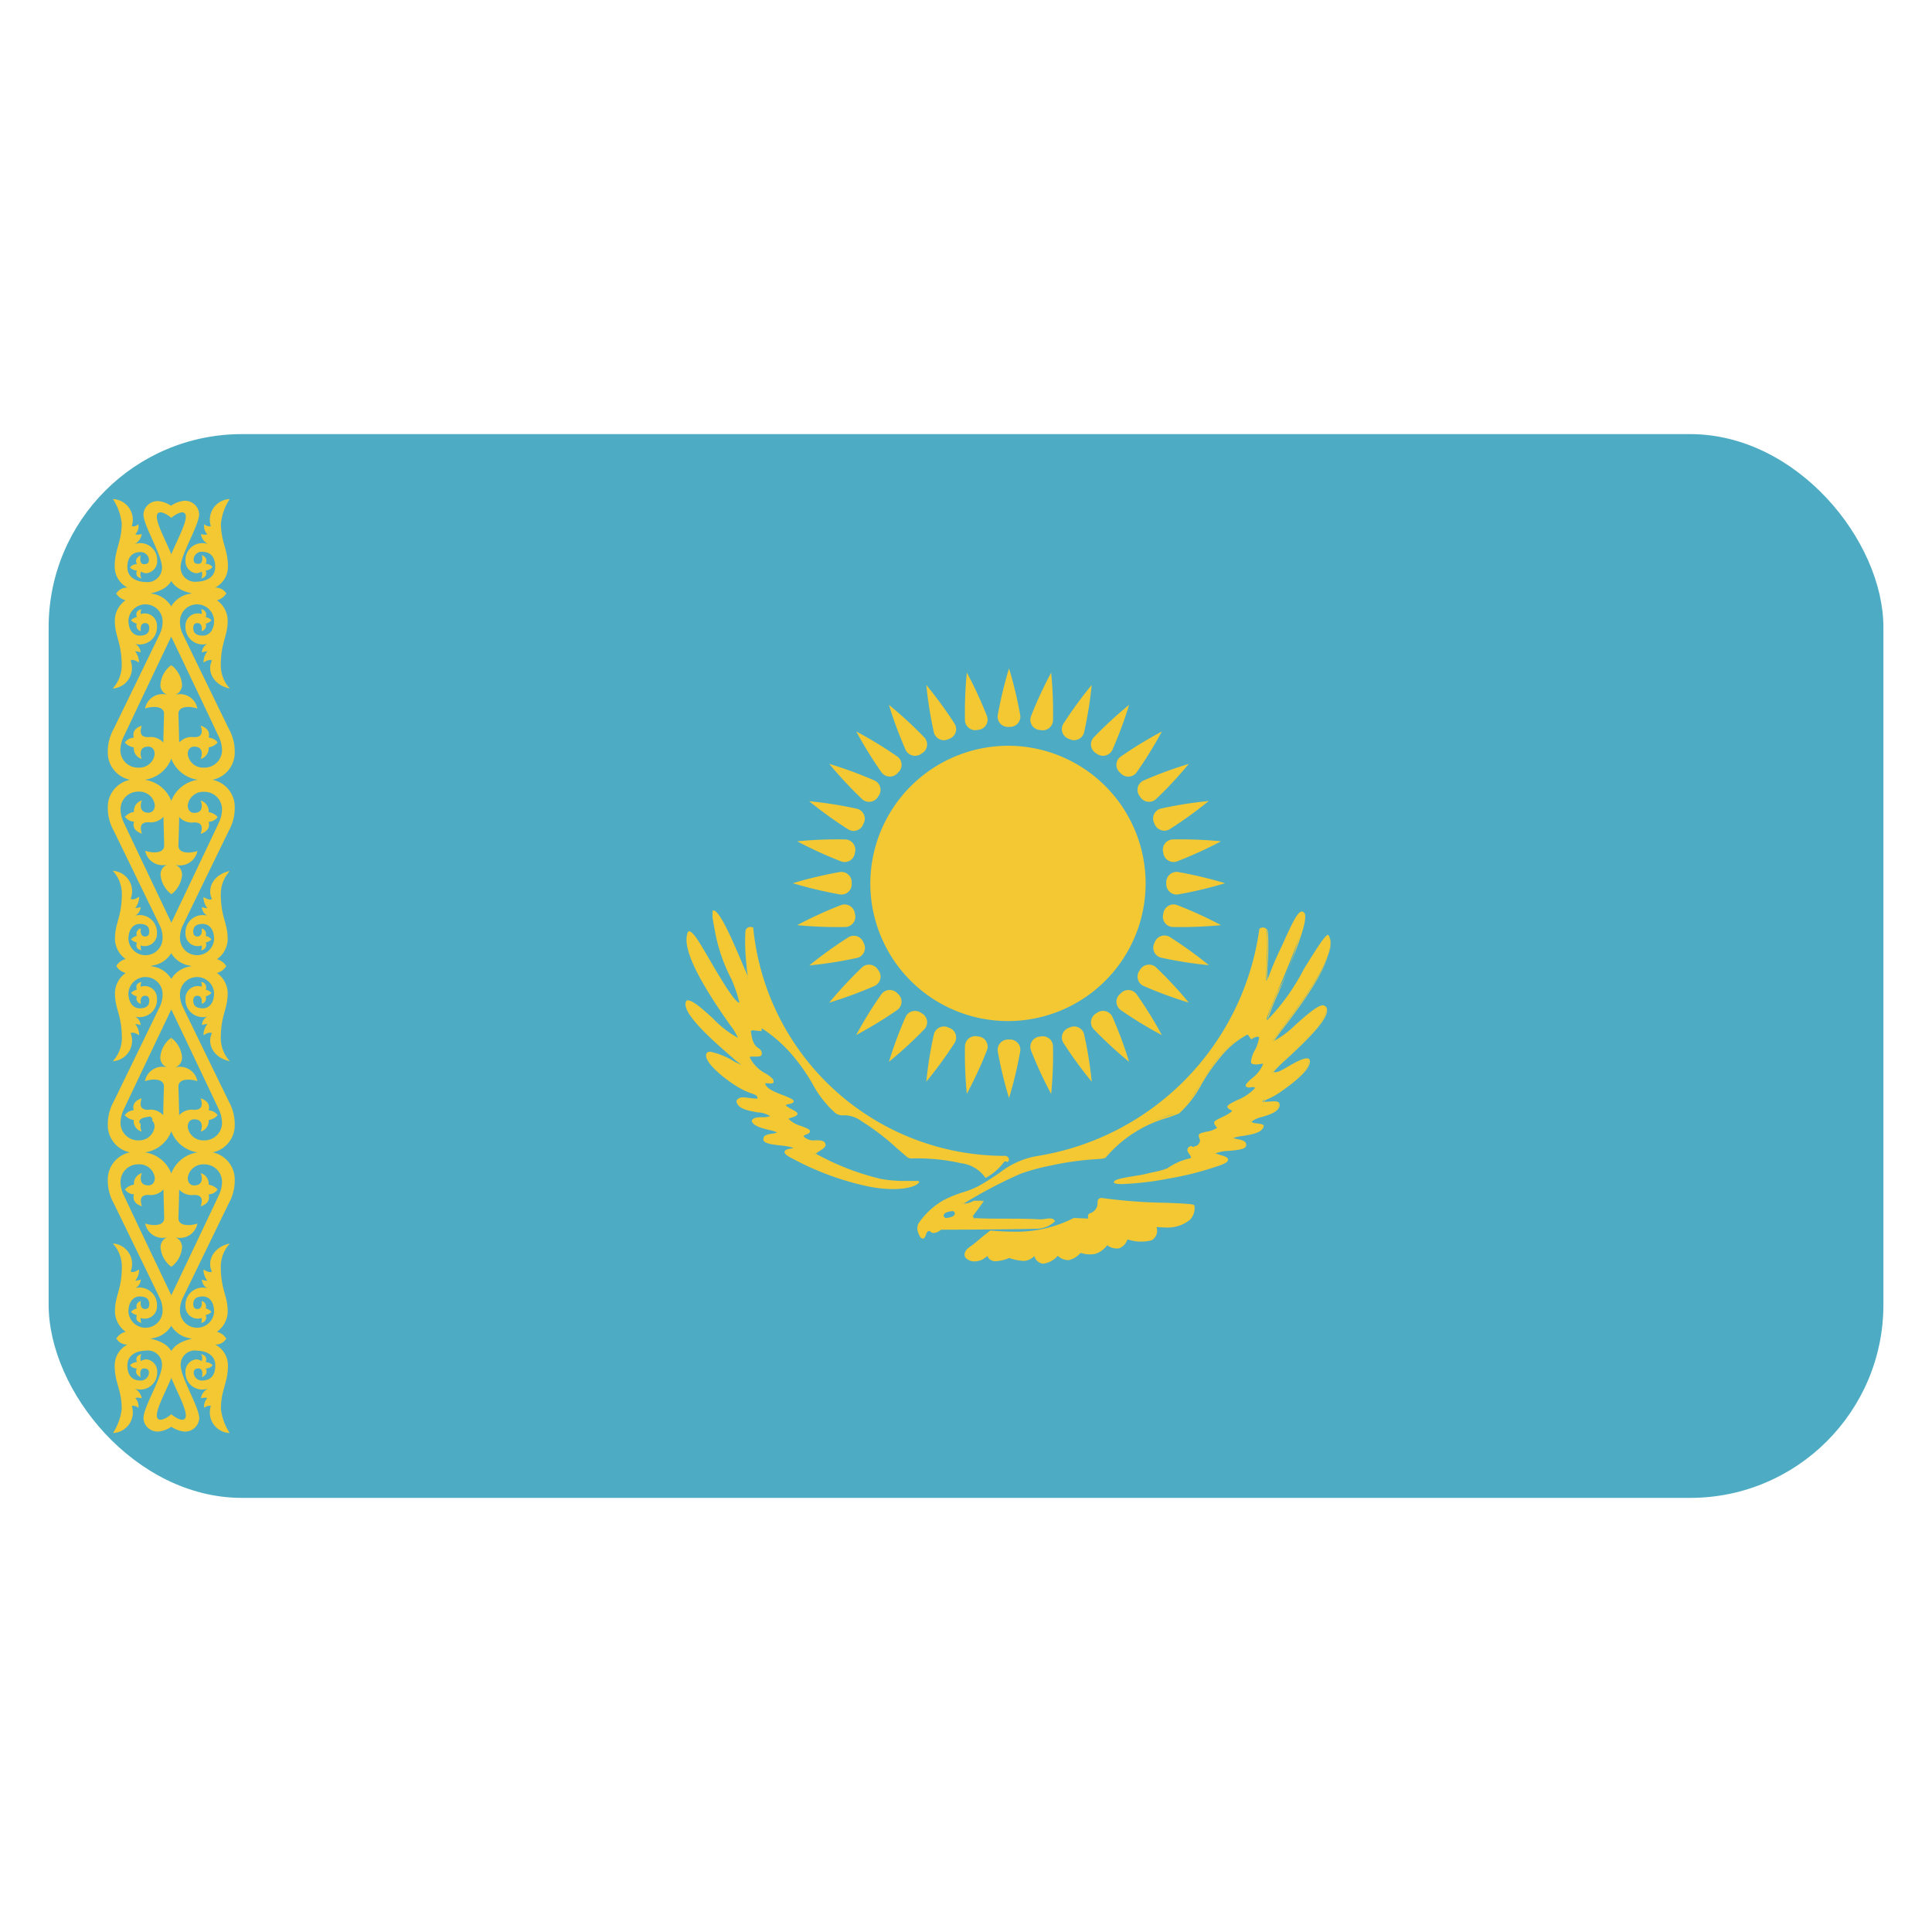 <svg id="Layer_1" data-name="Layer 1" xmlns="http://www.w3.org/2000/svg" xmlns:xlink="http://www.w3.org/1999/xlink" viewBox="0 0 40 40"><defs><style>.cls-1{fill:none;}.cls-2{clip-path:url(#clip-path);}.cls-3{fill:#4dacc3;}.cls-4{clip-path:url(#clip-path-2);}.cls-5{fill:#f4c833;}</style><clipPath id="clip-path"><rect class="cls-1" x="1.007" y="8.988" width="37.987" height="22.024" rx="4"/></clipPath><clipPath id="clip-path-2"><rect class="cls-1" x="1.007" y="8.988" width="37.987" height="22.024"/></clipPath></defs><g class="cls-2"><rect class="cls-3" x="1.007" y="8.988" width="37.987" height="22.024"/><g class="cls-4"><path class="cls-5" d="M3.5,24.518a.693.693,0,0,1,.713-.667.574.574,0,0,1,.647.578.96.96,0,0,1-.121.48s-.7,1.437-.968,1.992a.6.6,0,0,0-.044.264.354.354,0,0,0,.706-.006c0-.219-.114-.317-.232-.317-.145,0-.2.059-.2.16,0,.071.035.1.084.1.124,0,.089-.166.089-.166a.114.114,0,0,1,.084.154.22.22,0,0,1,.12.071.221.221,0,0,1-.12.065.112.112,0,0,1-.095.162.171.171,0,0,0,.013-.1.254.254,0,0,1-.336-.249.359.359,0,0,1,.454-.368.206.206,0,0,1-.114-.178.417.417,0,0,0,.114.024.374.374,0,0,1-.081-.232c.055.025.106.071.176.042-.111-.215.025-.511.369-.581a.713.713,0,0,0-.187.463c0,.51.143.6.143.951a.523.523,0,0,1-.23.418v-.006a.309.309,0,0,1,.2.143,1.392,1.392,0,0,1-.746-.007.548.548,0,0,1-.393-.26.783.783,0,0,1,0-.629c.137-.284.783-1.642.984-2.069a.665.665,0,0,0,.068-.29.364.364,0,0,0-.378-.353.321.321,0,0,0-.332.279c0,.1.055.157.132.157.185,0,.174-.156.137-.255a.23.23,0,0,1,.164.24.3.3,0,0,1,.186.1.238.238,0,0,1-.186.1c.037.15-.064.213-.164.248.032-.11.053-.236-.137-.236a.35.35,0,0,1-.31-.113c0,.118-.015.587-.015.587-.008.176.238.171.393.118a.367.367,0,0,1-.458.285.218.218,0,0,1,.14.213.56.56,0,0,1-.224.4Z"/><path class="cls-5" d="M3.592,24.518a.692.692,0,0,0-.713-.667.574.574,0,0,0-.647.578.96.96,0,0,0,.121.48s.7,1.437.967,1.992a.583.583,0,0,1,.045.264.354.354,0,0,1-.706-.006c0-.219.114-.317.231-.317.146,0,.2.059.2.16,0,.071-.035.1-.084.1-.124,0-.089-.166-.089-.166a.113.113,0,0,0-.084.154.22.22,0,0,0-.12.071.221.221,0,0,0,.12.065c-.029.1.01.142.095.162a.171.171,0,0,1-.013-.1.253.253,0,0,0,.335-.249A.359.359,0,0,0,2.8,26.67a.208.208,0,0,0,.114-.178.417.417,0,0,1-.114.024.374.374,0,0,0,.081-.232c-.055.025-.106.071-.176.042a.425.425,0,0,0-.369-.581.713.713,0,0,1,.187.463c0,.51-.143.6-.143.951a.525.525,0,0,0,.229.418v-.006a.307.307,0,0,0-.2.143,1.392,1.392,0,0,0,.746-.007.551.551,0,0,0,.393-.26.783.783,0,0,0,0-.629c-.137-.284-.783-1.642-.984-2.069a.666.666,0,0,1-.069-.29.365.365,0,0,1,.379-.353.32.32,0,0,1,.331.279c0,.1-.054.157-.132.157-.184,0-.174-.156-.136-.255a.23.23,0,0,0-.164.24.3.3,0,0,0-.186.1.238.238,0,0,0,.186.1c-.038.15.064.213.164.248-.032-.11-.053-.236.136-.236a.352.352,0,0,0,.311-.113l.015.587c.008.176-.238.171-.393.118a.367.367,0,0,0,.458.285.218.218,0,0,0-.14.213.56.56,0,0,0,.224.4Z"/><path class="cls-5" d="M3.547,29.282s.21.176.282.088c.115-.142-.353-.847-.353-1.1,0-.407.273-.518.612-.576a2.442,2.442,0,0,1,.6.016.26.26,0,0,1-.233.128.484.484,0,0,1,.264.441c0,.35-.145.495-.145.89a1.155,1.155,0,0,0,.181.5.426.426,0,0,1-.389-.561.159.159,0,0,0-.137.041.228.228,0,0,1,.063-.2c-.04-.022-.07-.009-.133,0a.282.282,0,0,1,.146-.2.348.348,0,0,1-.465-.334.253.253,0,0,1,.219-.271.23.23,0,0,1,.117.036.174.174,0,0,0-.012-.144c.08.021.131.068.095.165a.2.2,0,0,1,.143.065.171.171,0,0,1-.143.066c.045.091,0,.142-.078.183,0,0,.046-.183-.071-.183-.054,0-.1.017-.1.094a.171.171,0,0,0,.2.155c.137-.006.248-.094.248-.311,0-.2-.163-.3-.377-.306a.293.293,0,0,0-.34.3c0,.263.384.864.384,1.1a.292.292,0,0,1-.317.274.589.589,0,0,1-.374-.2Z"/><path class="cls-5" d="M3.547,29.282s-.211.176-.282.088c-.115-.142.353-.847.353-1.1,0-.407-.274-.518-.612-.576a2.442,2.442,0,0,0-.6.016.259.259,0,0,0,.233.128.484.484,0,0,0-.264.441c0,.35.145.495.145.89a1.155,1.155,0,0,1-.181.5.426.426,0,0,0,.389-.561.159.159,0,0,1,.137.041.231.231,0,0,0-.063-.2c.04-.022.069-.009.133,0a.285.285,0,0,0-.146-.2.348.348,0,0,0,.465-.334.252.252,0,0,0-.219-.271.23.23,0,0,0-.117.036.17.17,0,0,1,.012-.144c-.08.021-.131.068-.095.165a.2.2,0,0,0-.143.065.171.171,0,0,0,.143.066c-.045.091,0,.142.078.183,0,0-.046-.183.071-.183.053,0,.1.017.1.094a.171.171,0,0,1-.2.155c-.136-.006-.247-.094-.247-.311,0-.2.163-.3.377-.306a.293.293,0,0,1,.34.3c0,.263-.384.864-.384,1.1a.292.292,0,0,0,.317.274.586.586,0,0,0,.373-.2Z"/><path class="cls-5" d="M3.5,16.805a.693.693,0,0,1,.713-.667.574.574,0,0,1,.647.578.96.96,0,0,1-.121.48s-.7,1.437-.968,1.992a.6.6,0,0,0-.044.264.354.354,0,0,0,.706-.006c0-.219-.114-.317-.232-.317-.145,0-.2.059-.2.16,0,.071.035.1.084.1.124,0,.089-.166.089-.166a.114.114,0,0,1,.084.154.22.22,0,0,1,.12.071.221.221,0,0,1-.12.065.112.112,0,0,1-.095.162.17.17,0,0,0,.013-.1.254.254,0,0,1-.336-.25.359.359,0,0,1,.454-.367.206.206,0,0,1-.114-.178.417.417,0,0,0,.114.024.373.373,0,0,1-.081-.231c.055.025.106.07.176.041-.111-.215.025-.511.369-.581a.713.713,0,0,0-.187.463c0,.51.143.6.143.951a.522.522,0,0,1-.23.418v-.006a.309.309,0,0,1,.2.143,1.382,1.382,0,0,1-.746-.007.551.551,0,0,1-.393-.26.781.781,0,0,1,0-.628c.137-.285.783-1.643.984-2.07a.665.665,0,0,0,.068-.29.364.364,0,0,0-.378-.353.321.321,0,0,0-.332.279c0,.1.055.157.132.157.185,0,.174-.156.137-.255a.23.23,0,0,1,.164.24.3.3,0,0,1,.186.1.238.238,0,0,1-.186.1c.037.15-.064.213-.164.249.032-.111.053-.237-.137-.237a.35.35,0,0,1-.31-.113c0,.118-.015.587-.015.587-.008.176.238.171.393.118a.368.368,0,0,1-.458.285.218.218,0,0,1,.14.213.56.56,0,0,1-.224.4Z"/><path class="cls-5" d="M3.592,16.805a.692.692,0,0,0-.713-.667.574.574,0,0,0-.647.578.96.96,0,0,0,.121.48s.7,1.437.967,1.992a.58.58,0,0,1,.045.264.354.354,0,0,1-.706-.006c0-.219.114-.317.231-.317.146,0,.2.059.2.16,0,.071-.035.1-.084.1-.124,0-.089-.166-.089-.166a.113.113,0,0,0-.084.154.22.22,0,0,0-.12.071.221.221,0,0,0,.12.065c-.029.1.01.142.095.162a.17.17,0,0,1-.013-.1.254.254,0,0,0,.335-.25.359.359,0,0,0-.453-.367.208.208,0,0,0,.114-.178A.417.417,0,0,1,2.8,18.8a.373.373,0,0,0,.081-.231c-.055.025-.106.07-.176.041a.425.425,0,0,0-.369-.581.713.713,0,0,1,.187.463c0,.51-.143.6-.143.951a.523.523,0,0,0,.229.418v-.006a.307.307,0,0,0-.2.143,1.382,1.382,0,0,0,.746-.007.554.554,0,0,0,.393-.26.781.781,0,0,0,0-.628c-.137-.285-.783-1.643-.984-2.07a.666.666,0,0,1-.069-.29.365.365,0,0,1,.379-.353.32.32,0,0,1,.331.279c0,.1-.054.157-.132.157-.184,0-.174-.156-.136-.255a.23.23,0,0,0-.164.24.3.3,0,0,0-.186.1.238.238,0,0,0,.186.1c-.038.15.064.213.164.249-.032-.111-.053-.237.136-.237a.352.352,0,0,0,.311-.113l.015.587c.008.176-.238.171-.393.118a.368.368,0,0,0,.458.285.218.218,0,0,0-.14.213.56.56,0,0,0,.224.4Z"/><path class="cls-5" d="M3.592,15.484a.692.692,0,0,1-.713.667.574.574,0,0,1-.647-.578.96.96,0,0,1,.121-.48s.7-1.437.967-1.992a.578.578,0,0,0,.045-.264.354.354,0,0,0-.706.006c0,.219.114.317.231.317.146,0,.2-.059.2-.16,0-.07-.035-.1-.084-.1-.124,0-.089.166-.089.166a.113.113,0,0,1-.084-.154.22.22,0,0,1-.12-.071.221.221,0,0,1,.12-.065c-.029-.1.01-.142.095-.162a.173.173,0,0,0-.013.1.253.253,0,0,1,.335.249.358.358,0,0,1-.453.367.21.21,0,0,1,.114.178.417.417,0,0,0-.114-.024.376.376,0,0,1,.081.231c-.055-.025-.106-.07-.176-.041a.425.425,0,0,1-.369.581.713.713,0,0,0,.187-.463c0-.51-.143-.6-.143-.951a.523.523,0,0,1,.229-.418v.006a.307.307,0,0,1-.2-.143,1.393,1.393,0,0,1,.746.006.555.555,0,0,1,.393.262.78.78,0,0,1,0,.628c-.137.284-.783,1.642-.984,2.069a.666.666,0,0,0-.069.29.363.363,0,0,0,.379.352.319.319,0,0,0,.331-.278c0-.1-.054-.157-.132-.157-.184,0-.174.156-.136.255a.229.229,0,0,1-.164-.24.3.3,0,0,1-.186-.1.238.238,0,0,1,.186-.1c-.038-.15.064-.213.164-.249-.032.111-.053.238.136.238a.352.352,0,0,1,.311.112l.015-.587c.008-.176-.238-.17-.393-.118a.367.367,0,0,1,.458-.285.218.218,0,0,1-.14-.213.56.56,0,0,1,.224-.4Z"/><path class="cls-5" d="M3.5,15.484a.693.693,0,0,0,.713.667.574.574,0,0,0,.647-.578.96.96,0,0,0-.121-.48s-.7-1.437-.968-1.992a.593.593,0,0,1-.044-.264.354.354,0,0,1,.706.006c0,.219-.114.317-.232.317-.145,0-.2-.059-.2-.16,0-.07.035-.1.084-.1.124,0,.089.166.089.166a.114.114,0,0,0,.084-.154.22.22,0,0,0,.12-.071.221.221,0,0,0-.12-.065.112.112,0,0,0-.095-.162.173.173,0,0,1,.013.1.253.253,0,0,0-.336.249.359.359,0,0,0,.454.367.208.208,0,0,0-.114.178.417.417,0,0,1,.114-.024.376.376,0,0,0-.081.231c.055-.025.106-.07.176-.041-.111.215.025.511.369.581a.713.713,0,0,1-.187-.463c0-.51.143-.6.143-.951a.522.522,0,0,0-.23-.418v.006a.309.309,0,0,0,.2-.143,1.392,1.392,0,0,0-.746.006.553.553,0,0,0-.393.262.78.78,0,0,0,0,.628c.137.284.783,1.642.984,2.069a.665.665,0,0,1,.068.29.363.363,0,0,1-.378.352.32.32,0,0,1-.332-.278c0-.1.055-.157.132-.157.185,0,.174.156.137.255a.229.229,0,0,0,.164-.24.3.3,0,0,0,.186-.1.238.238,0,0,0-.186-.1c.037-.15-.064-.213-.164-.249.032.111.053.238-.137.238a.35.35,0,0,0-.31.112c0-.118-.015-.587-.015-.587-.008-.176.238-.17.393-.118a.367.367,0,0,0-.458-.285.218.218,0,0,0,.14-.213.56.56,0,0,0-.224-.4Z"/><path class="cls-5" d="M3.592,23.2a.691.691,0,0,1-.713.666.574.574,0,0,1-.647-.578.965.965,0,0,1,.121-.48s.7-1.436.967-1.991a.578.578,0,0,0,.045-.264.354.354,0,0,0-.706.006c0,.219.114.317.231.317.146,0,.2-.059.2-.16,0-.07-.035-.1-.084-.1-.124,0-.089.166-.089.166a.113.113,0,0,1-.084-.154.226.226,0,0,1-.12-.071.221.221,0,0,1,.12-.065c-.029-.1.01-.142.095-.162a.173.173,0,0,0-.013.1.252.252,0,0,1,.335.248.359.359,0,0,1-.453.368.208.208,0,0,1,.114.178A.417.417,0,0,0,2.8,21.2a.373.373,0,0,1,.081.231c-.055-.024-.106-.07-.176-.041a.425.425,0,0,1-.369.581.713.713,0,0,0,.187-.463c0-.511-.143-.6-.143-.951a.523.523,0,0,1,.229-.418v.006a.307.307,0,0,1-.2-.143,1.392,1.392,0,0,1,.746.007.551.551,0,0,1,.393.261.78.78,0,0,1,0,.628c-.137.284-.783,1.642-.984,2.068a.673.673,0,0,0-.069.291.364.364,0,0,0,.379.353A.32.32,0,0,0,3.2,23.33c0-.1-.054-.157-.132-.157-.184,0-.174.156-.136.255a.229.229,0,0,1-.164-.24.3.3,0,0,1-.186-.1.235.235,0,0,1,.186-.1c-.038-.15.064-.214.164-.249-.032.111-.053.238.136.238a.352.352,0,0,1,.311.112c0-.119.015-.587.015-.587.008-.176-.238-.171-.393-.118a.367.367,0,0,1,.458-.285.218.218,0,0,1-.14-.213.56.56,0,0,1,.224-.4Z"/><path class="cls-5" d="M3.5,23.2a.692.692,0,0,0,.713.666.574.574,0,0,0,.647-.578.965.965,0,0,0-.121-.48s-.7-1.436-.968-1.991a.593.593,0,0,1-.044-.264.354.354,0,0,1,.706.006c0,.219-.114.317-.232.317-.145,0-.2-.059-.2-.16,0-.07.035-.1.084-.1.124,0,.089.166.089.166a.114.114,0,0,0,.084-.154.226.226,0,0,0,.12-.071.221.221,0,0,0-.12-.065.112.112,0,0,0-.095-.162.173.173,0,0,1,.013.1.253.253,0,0,0-.336.248.36.36,0,0,0,.454.368.206.206,0,0,0-.114.178.417.417,0,0,1,.114-.024.373.373,0,0,0-.081.231c.055-.024.106-.07.176-.041-.111.215.025.511.369.581a.713.713,0,0,1-.187-.463c0-.511.143-.6.143-.951a.522.522,0,0,0-.23-.418v.006a.309.309,0,0,0,.2-.143,1.392,1.392,0,0,0-.746.007.549.549,0,0,0-.393.261.78.78,0,0,0,0,.628c.137.284.783,1.642.984,2.068a.672.672,0,0,1,.068.291.363.363,0,0,1-.378.353.321.321,0,0,1-.332-.279c0-.1.055-.157.132-.157.185,0,.174.156.137.255a.229.229,0,0,0,.164-.24.3.3,0,0,0,.186-.1.235.235,0,0,0-.186-.1c.037-.15-.064-.214-.164-.249.032.111.053.238-.137.238a.35.35,0,0,0-.31.112c0-.119-.015-.587-.015-.587-.008-.176.238-.171.393-.118a.367.367,0,0,0-.458-.285.218.218,0,0,0,.14-.213.56.56,0,0,0-.224-.4Z"/><path class="cls-5" d="M3.547,10.72s.21-.175.282-.088c.115.142-.353.847-.353,1.1,0,.407.273.518.612.576a2.442,2.442,0,0,0,.6-.016.257.257,0,0,0-.233-.127.486.486,0,0,0,.264-.441c0-.351-.145-.5-.145-.891a1.168,1.168,0,0,1,.181-.5.428.428,0,0,0-.389.562.157.157,0,0,1-.137-.042.23.23,0,0,0,.063.206c-.04.022-.07.009-.133,0a.287.287,0,0,0,.146.206.348.348,0,0,0-.465.333.252.252,0,0,0,.219.27.229.229,0,0,0,.117-.035.174.174,0,0,1-.012.144c.08-.02.131-.067.095-.165A.2.2,0,0,0,4.4,11.74a.171.171,0,0,0-.143-.066c.045-.091,0-.142-.078-.184,0,0,.046.184-.071.184-.054,0-.1-.017-.1-.094a.171.171,0,0,1,.2-.155c.137.006.248.094.248.311,0,.2-.163.3-.377.307a.3.3,0,0,1-.34-.3c0-.264.384-.865.384-1.1a.292.292,0,0,0-.317-.274.589.589,0,0,0-.374.2Z"/><path class="cls-5" d="M3.547,10.72s-.211-.175-.282-.088c-.115.142.353.847.353,1.1,0,.407-.274.518-.612.576a2.442,2.442,0,0,1-.6-.016.256.256,0,0,1,.233-.127.486.486,0,0,1-.264-.441c0-.351.145-.5.145-.891a1.168,1.168,0,0,0-.181-.5.428.428,0,0,1,.389.562.157.157,0,0,0,.137-.042.233.233,0,0,1-.063.206c.04.022.069.009.133,0a.29.29,0,0,1-.146.206.348.348,0,0,1,.465.333.251.251,0,0,1-.219.27.229.229,0,0,1-.117-.035.17.17,0,0,0,.012.144c-.08-.02-.131-.067-.095-.165a.2.2,0,0,1-.143-.065.171.171,0,0,1,.143-.066c-.045-.091,0-.142.078-.184,0,0-.046.184.071.184.053,0,.1-.017.1-.094a.171.171,0,0,0-.2-.155c-.136.006-.247.094-.247.311,0,.2.163.3.377.307a.3.3,0,0,0,.34-.3c0-.264-.384-.865-.384-1.1a.292.292,0,0,1,.317-.274.586.586,0,0,1,.373.2Z"/><path class="cls-3" d="M3.133,23.16c0-.036-.08-.014-.138,0s-.094.041-.09.077.076.018.135.006.1-.045.093-.082Z"/><path class="cls-3" d="M2.942,23.28h-.02l-.04-.042c0-.047.036-.085.108-.1a.609.609,0,0,1,.109-.019h.02l.036.041c0,.047-.039.088-.11.1a.533.533,0,0,1-.1.017Z"/><path class="cls-5" d="M20.841,23.953a5.258,5.258,0,0,1-5.256-4.73s-.117-.044-.133.061c-.036.251.069,1.021.03.969-.072-.1-.616-1.543-.715-1.387-.132.21.609,1.856.567,1.9-.15.176-1-1.606-1.068-1.474-.258.5,1.051,2.118,1.041,2.185-.029.216-1-.87-1.076-.754-.182.262,1.041,1.218,1.105,1.292.19.218-.67-.386-.7-.177-.021.17.417.514.679.663s.346.1.421.231c.056.1-.492-.062-.477.059.03.237.6.186.688.293s-.39.025-.37.113c.033.154.517.178.524.243s-.3.021-.284.148c.017.108.491.085.607.162s-.425.011,0,.22a5.815,5.815,0,0,0,1.562.571c.66.128,1-.016,1.019-.058s-.312.034-.78-.05a5.109,5.109,0,0,1-1.348-.527c-.08-.046.249-.14.18-.23s-.333.012-.436-.116c-.066-.083.125-.085.12-.137s-.365-.132-.43-.222.164-.076.172-.137c.006-.043-.227-.12-.244-.18s.262-.043.131-.115-.515-.174-.586-.308.287.019.194-.107c-.063-.085-.409-.232-.481-.432-.05-.135.244-.017.248-.1.007-.136-.174-.049-.231-.439-.019-.128.23-.043.23-.043l.034-.068a2.831,2.831,0,0,1,.671.6c.378.436.485.848.842,1.145.17.141.173-.057.56.182a6.677,6.677,0,0,1,.95.75,8.268,8.268,0,0,1,1.1.112c.417.086.5.306.5.306a1.118,1.118,0,0,0,.344-.308c.044-.066.087,0,.1-.014.045-.039-.006-.092-.006-.092Z"/><path class="cls-5" d="M18.486,24.619a2.654,2.654,0,0,1-.5-.053,5.867,5.867,0,0,1-1.567-.573c-.13-.064-.181-.107-.175-.148s.067-.053.125-.064a.3.3,0,0,0,.062-.016,1.429,1.429,0,0,0-.289-.051c-.175-.022-.327-.041-.339-.119v-.009l.014-.051c.032-.043.109-.055.177-.066a.256.256,0,0,0,.095-.024.757.757,0,0,0-.16-.049c-.153-.037-.342-.084-.365-.19.033-.068.1-.072.214-.076a.467.467,0,0,0,.167-.021.509.509,0,0,0-.251-.078c-.2-.034-.427-.072-.447-.234.055-.112.17-.074.3-.06.051.005.1.009.136.009,0-.065-.04-.079-.119-.107a1.423,1.423,0,0,1-.255-.115c-.245-.139-.714-.5-.69-.685,0-.024.018-.064.085-.064a1.468,1.468,0,0,1,.462.182,1.092,1.092,0,0,0,.191.088.95.95,0,0,1-.159-.12c-.566-.484-1.126-1.006-.984-1.21.109-.022.278.127.544.368a2.165,2.165,0,0,0,.521.405,1.2,1.2,0,0,0-.162-.264c-.348-.5-1.073-1.545-.868-1.939.088-.02.188.148.444.587.207.354.519.889.617.889a3.09,3.09,0,0,0-.165-.486,3.5,3.5,0,0,1-.394-1.421c.115-.026.292.326.585,1.015.063.149.119.281.149.341a1.615,1.615,0,0,1-.031-.252,4.092,4.092,0,0,1-.021-.677.1.1,0,0,1,.1-.089.2.2,0,0,1,.061.011,5.232,5.232,0,0,0,5.228,4.728.083.083,0,0,1,.067.079v.009l-.026.043-.034-.022-.035.011a1.2,1.2,0,0,1-.389.338.718.718,0,0,0-.509-.306,4.1,4.1,0,0,0-.859-.1h-.141a.167.167,0,0,1-.107-.02l-.232-.2a4.84,4.84,0,0,0-.716-.547.624.624,0,0,0-.335-.125l-.075,0a.221.221,0,0,1-.153-.062,2.192,2.192,0,0,1-.456-.59,3.884,3.884,0,0,0-.388-.558,2.876,2.876,0,0,0-.665-.593l0,.059a1.164,1.164,0,0,1-.167-.016.078.078,0,0,0-.056.016c.028.259.1.315.159.356a.125.125,0,0,1,.067.117c0,.055-.072.055-.1.055l-.086,0c-.046,0-.06.007-.065.013a.75.75,0,0,0,.329.337.679.679,0,0,1,.152.117l.008.011.008.054c-.012.022-.041.025-.066.025l-.11-.006c.012.11.2.183.352.242a1.622,1.622,0,0,1,.193.083c.023.013.049.031.046.056s-.043.04-.093.051c-.023,0-.068.015-.074.025a.483.483,0,0,0,.123.081c.076.04.127.068.122.1s-.057.055-.106.069c-.029.008-.072.021-.077.034a.585.585,0,0,0,.257.145c.126.048.181.071.185.106s-.039.055-.076.071c-.022.008-.056.022-.059.034a.278.278,0,0,0,.246.085c.083,0,.162,0,.2.052l.014.05c-.009.047-.07.085-.129.122a.328.328,0,0,0-.073.055,5.327,5.327,0,0,0,1.344.521,2.669,2.669,0,0,0,.482.042c.067,0,.124,0,.169,0l.077,0c.038,0,.058,0,.067.018-.024.071-.207.15-.539.15Zm-3.112-1.85c-.066,0-.083.011-.088.016.014.136.234.173.41.2.13.021.233.038.272.086l.008.011,0,.042c-.018.038-.089.043-.205.047a.476.476,0,0,0-.173.023c.018.079.2.124.332.157s.189.048.193.088-.061.06-.131.071-.127.019-.148.048c0,.072.172.093.3.109a.856.856,0,0,1,.3.066l.026.044c-.006.027-.041.034-.093.044-.025,0-.085.015-.091.028s0,.028.152.1a5.823,5.823,0,0,0,1.556.569,2.641,2.641,0,0,0,.5.052.9.9,0,0,0,.5-.1l-.1.021c-.046,0-.1,0-.171,0a2.688,2.688,0,0,1-.491-.042,5.183,5.183,0,0,1-1.355-.529c-.025-.067.015-.092.07-.127s.1-.065.108-.093c-.03-.048-.1-.049-.169-.05a.336.336,0,0,1-.271-.081l-.017-.059c.008-.033.046-.049.084-.064.015-.007.045-.019.048-.026a.878.878,0,0,0-.156-.069.723.723,0,0,1-.27-.142l-.013-.058c.012-.035.058-.048.106-.062.024-.007.073-.021.075-.032a.5.5,0,0,0-.1-.061c-.08-.043-.134-.074-.144-.111.019-.056.061-.066.106-.076a.232.232,0,0,0,.061-.019c-.07-.031-.138-.058-.213-.087-.167-.065-.356-.138-.407-.236l-.006-.011v-.052c.025-.042.085-.029.136-.025l.051,0c-.006-.047-.061-.083-.126-.126a.846.846,0,0,1-.344-.331.072.072,0,0,1,0-.068.121.121,0,0,1,.1-.032l.086,0c.025,0,.056,0,.057-.014,0-.041-.015-.053-.05-.079a.448.448,0,0,1-.181-.355.078.078,0,0,1,.016-.065c.048-.054.238,0,.243,0l.007-.057h0a1.972,1.972,0,0,1,.707.594,3.879,3.879,0,0,1,.392.563,2.123,2.123,0,0,0,.447.579.178.178,0,0,0,.124.052l.075,0a.663.663,0,0,1,.358.131,4.886,4.886,0,0,1,.722.552l.231.2a.192.192,0,0,0,.079.01h.141a4.177,4.177,0,0,1,.868.1c.425.088.517.311.52.32a3.363,3.363,0,0,0,.306-.312.074.074,0,0,1,.063-.04l.045.013,0-.067-.02.023a5.252,5.252,0,0,1-5.257-4.738l-.032,0a.053.053,0,0,0-.058.051,4.2,4.2,0,0,0,.022.668c.021.26.022.3.007.315-.061-.034-.116-.161-.21-.383a4.471,4.471,0,0,0-.507-1.011,4.3,4.3,0,0,0,.4,1.383c.167.438.187.5.167.526l-.043.02c-.115,0-.334-.361-.655-.91a3.254,3.254,0,0,0-.378-.584c-.181.365.534,1.394.876,1.888.152.219.181.263.178.285l0,.02-.049.028c-.083,0-.263-.157-.551-.417a2.077,2.077,0,0,0-.476-.375c-.14.2.7.916.975,1.151.069.06.117.1.128.113.026.03.039.05.03.069-.058.014-.12-.015-.239-.076a1.508,1.508,0,0,0-.442-.178c-.038,0-.04.017-.041.025-.019.149.383.48.668.642a1.387,1.387,0,0,0,.248.112.274.274,0,0,1,.181.127c-.021.132-.117.066-.218.056-.057-.006-.117-.012-.166-.012Z"/><path class="cls-5" d="M22.84,24.835c-.108-.02-.093.064-.093.064a.246.246,0,0,1-.159.244c-.069.017-.035.068-.058.115l-.288-.015a2.9,2.9,0,0,1-1.725.259s-.145.109-.274.222-.218.138-.245.229.068.14.187.144a.585.585,0,0,0,.275-.108.135.135,0,0,0,.129.1,1.023,1.023,0,0,0,.311-.064.682.682,0,0,0,.3.059.571.571,0,0,0,.236-.1s.034.148.16.153a.7.7,0,0,0,.324-.158.274.274,0,0,0,.21.093.6.6,0,0,0,.259-.15.478.478,0,0,0,.282.021.716.716,0,0,0,.267-.179.286.286,0,0,0,.231.064c.11-.035.182-.187.182-.187a.746.746,0,0,0,.489.023c.138-.066.1-.28.1-.28s.808.116.772-.409c0-.054-1.3-.037-1.869-.143Z"/><path class="cls-5" d="M21.6,26.162h-.007a.207.207,0,0,1-.177-.156.338.338,0,0,1-.216.1,1.093,1.093,0,0,1-.307-.061.806.806,0,0,1-.282.067A.174.174,0,0,1,20.441,26a.359.359,0,0,1-.25.115.249.249,0,0,1-.2-.075.109.109,0,0,1-.015-.1c.02-.067.069-.1.135-.149a1.482,1.482,0,0,0,.117-.091c.13-.113.275-.223.275-.223.178.014.333.023.481.023a2.6,2.6,0,0,0,1.247-.283l.3.012c-.011-.059-.009-.1.052-.115a.22.22,0,0,0,.141-.22.09.09,0,0,1,.018-.065.087.087,0,0,1,.068-.027,10.85,10.85,0,0,0,1.306.1c.574.022.613.029.615.068a.356.356,0,0,1-.09.281.736.736,0,0,1-.523.162h0a1.351,1.351,0,0,1-.177-.011.224.224,0,0,1-.1.278.888.888,0,0,1-.5-.021.279.279,0,0,1-.171.186.327.327,0,0,1-.249-.066.466.466,0,0,1-.249.182.584.584,0,0,1-.3-.023.435.435,0,0,1-.249.152h0A.323.323,0,0,1,21.9,26a.482.482,0,0,1-.3.163Zm-.179-.192c.036.018.067.143.174.148l0,.022v-.022a.7.7,0,0,0,.3-.153c.032,0,.107.089.2.089a.579.579,0,0,0,.265-.145,1.23,1.23,0,0,0,.2.028.343.343,0,0,0,.093-.012.706.706,0,0,0,.257-.173.52.52,0,0,0,.2.065.373.373,0,0,0,.212-.183c.032-.011.177.046.327.046a.406.406,0,0,0,.172-.033c.122-.058.089-.254.089-.256.025-.026.1-.015.2-.015h0a.7.7,0,0,0,.49-.148.312.312,0,0,0,.079-.248c-.024-.006-.3-.016-.573-.027a10.491,10.491,0,0,1-1.278-.1l-.06.009a.3.3,0,0,1-.182.3c-.029.007-.03.018-.031.046a.175.175,0,0,1-.013.058l-.309,0a2.919,2.919,0,0,1-1.725.259c0,.006-.136.109-.258.216a1.288,1.288,0,0,1-.121.093c-.064.046-.1.074-.118.127a.064.064,0,0,0,.007.059.213.213,0,0,0,.16.055h0a.6.6,0,0,0,.261-.1c.035.015.053.088.144.095h0a1.085,1.085,0,0,0,.3-.063,1,1,0,0,0,.266.06.586.586,0,0,0,.261-.094Z"/><path class="cls-5" d="M21.125,24.28a4.528,4.528,0,0,1,.649-.175c.778-.16,1.048-.108,1.1-.156a2.988,2.988,0,0,1,1.518-.911c.357-.3.473-.722.851-1.158s.6-.47.6-.47l.051.1s.2-.152.193-.024c-.016.193-.177.378-.17.513,0,.086.277-.037.253.042-.064.2-.282.326-.345.411-.093.126.248-.045.179.087s-.416.267-.551.352c-.082.053.09.064.073.123s-.373.191-.368.235c.009.061.1.066.054.113-.074.081-.369.093-.373.142s.061.1,0,.186c-.1.129-.183,0-.226.105-.024.06.169.181.038.2a1.264,1.264,0,0,0-.466.205,3.788,3.788,0,0,1-.472.123c-.1.026-.651.094-.628.138a2.834,2.834,0,0,0,1.105-.089,6.215,6.215,0,0,0,1-.25c.567-.178-.145-.191-.029-.267s.611-.04.628-.148c.019-.127-.274-.088-.266-.158s.6-.063.633-.219c.019-.087-.339-.025-.252-.132s.559-.13.574-.332c.01-.122-.385.025-.334-.074.021-.04.181-.083.339-.193.247-.171.641-.468.619-.639-.026-.208-.818.487-.75.221.024-.095,1.292-1.092,1.084-1.334-.141-.164-1.045.908-1.074.693-.009-.069,1.409-1.663,1.15-2.163-.068-.131-1.135,1.9-1.285,1.727-.042-.048.91-2.007.759-2.2-.073-.1-.222.229-.385.591s-.341.759-.377.808.042-.766,0-1.017c-.015-.105-.133-.061-.133-.061a5.572,5.572,0,0,1-4.6,4.726c-.511.072-.674.311-1.231.624-.188.106-.477.156-.726.294a1.516,1.516,0,0,0-.512.479.28.28,0,0,0,.071.27c.053.022.049-.137.108-.166s.059.058.127.054a.326.326,0,0,0,.148-.068s1.387,0,1.981-.02a.605.605,0,0,0,.359-.125c-.023-.066-.184-.03-.285-.025-.419-.029-.967,0-1.359-.027a.061.061,0,0,1-.059-.067,3.22,3.22,0,0,1,.25-.292h-.2a.689.689,0,0,1-.177.073c-.059.006-.081-.031-.059-.049a9.482,9.482,0,0,1,1.19-.624Z"/><path class="cls-5" d="M19.106,25.64l-.018,0c-.041-.016-.067-.087-.077-.116a.247.247,0,0,1,0-.185,1.538,1.538,0,0,1,.519-.487,2.458,2.458,0,0,1,.413-.169,1.955,1.955,0,0,0,.314-.125c.178-.1.316-.194.438-.276a1.716,1.716,0,0,1,.8-.351,5.524,5.524,0,0,0,4.579-4.7.107.107,0,0,1,.177.059,4.978,4.978,0,0,1-.005.676,3.151,3.151,0,0,0-.008.335,6.2,6.2,0,0,1,.291-.694l.052-.114c.19-.422.29-.621.376-.621h.011l.036.025c.1.13-.184.828-.536,1.658a4.97,4.97,0,0,0-.22.555A4.354,4.354,0,0,0,27,20.055c.317-.511.442-.7.5-.7.234.411-.553,1.44-.931,1.934a2.736,2.736,0,0,0-.187.258,1.8,1.8,0,0,0,.425-.316c.23-.205.468-.418.585-.418H27.4l.048.025c.149.173-.323.636-.818,1.095a2.54,2.54,0,0,0-.261.258c.056.034.184-.041.307-.114.226-.133.429-.228.443-.114.018.137-.194.359-.628.659a1.553,1.553,0,0,1-.231.128.411.411,0,0,0-.1.057.5.5,0,0,0,.112,0c.092-.008.179-.011.209.021l.015.047c-.01.138-.2.2-.364.249a.545.545,0,0,0-.215.095c0,.028.065.035.1.039.067.008.126.014.148.045-.016.147-.236.183-.431.215a.753.753,0,0,0-.2.045.559.559,0,0,0,.09.023c.081.016.192.037.177.131-.012.078-.167.092-.348.11a.856.856,0,0,0-.289.053s.058.019.093.03c.086.024.168.048.168.1,0,.035-.028.076-.237.141a6.28,6.28,0,0,1-1,.251,6.162,6.162,0,0,1-.961.113c-.131,0-.158-.018-.168-.036.016-.057.109-.079.452-.135.086-.014.16-.026.19-.034.048-.012.107-.026.167-.039a1.717,1.717,0,0,0,.3-.082,1.271,1.271,0,0,1,.474-.207c.032-.023,0-.058-.01-.078-.029-.039-.059-.078-.045-.114a.08.08,0,0,1,.081-.059l.052.025v-.023a.115.115,0,0,0,.1-.054.1.1,0,0,0,.012-.111.136.136,0,0,1-.012-.063c0-.039.062-.052.16-.075a.505.505,0,0,0,.219-.08c-.029-.039-.054-.059-.06-.1s.041-.06.181-.13a.737.737,0,0,0,.188-.114c0-.01-.024-.025-.042-.034s-.053-.029-.054-.055V22.9l.033-.033c.04-.026.1-.055.163-.088a1.021,1.021,0,0,0,.38-.256.1.1,0,0,0-.079-.014.48.48,0,0,1-.067.008l-.048-.021a.065.065,0,0,1,.017-.063.691.691,0,0,1,.1-.1.733.733,0,0,0,.244-.309.676.676,0,0,0-.084.009c-.105.018-.168-.008-.17-.042a.551.551,0,0,1,.077-.242.835.835,0,0,0,.092-.275c-.048-.027-.12.016-.157.044l-.082-.1a1.783,1.783,0,0,0-.565.472,3.8,3.8,0,0,0-.392.563,2.224,2.224,0,0,1-.462.6c-.085.035-.165.063-.245.09a2.61,2.61,0,0,0-1.271.82c-.029.025-.081.028-.195.036a6.114,6.114,0,0,0-.921.127,4.4,4.4,0,0,0-.645.173,9.56,9.56,0,0,0-1.184.622.457.457,0,0,0,.211-.061l.207,0c-.1.158-.219.3-.228.32l.037.061v-.022c.392.024.941,0,1.36.027l.071-.006c.086-.01.2-.041.233.046a.554.554,0,0,1-.38.154c-.586.017-1.944.02-1.981.02a.258.258,0,0,1-.146.068h0a.1.1,0,0,1-.083-.041c-.048-.007-.068.036-.079.068s-.027.087-.065.087Zm7.04-6.4a.15.15,0,0,0-.045.008,5.539,5.539,0,0,1-4.6,4.726,1.681,1.681,0,0,0-.781.345c-.123.082-.262.176-.442.277a1.9,1.9,0,0,1-.321.129,2.419,2.419,0,0,0-.406.165,1.511,1.511,0,0,0-.5.472.22.22,0,0,0,.008.148.172.172,0,0,0,.052.09h0a.22.22,0,0,0,.023-.056c.014-.043.029-.092.066-.11.06-.007.075.01.088.025s.026.027.045.027a.293.293,0,0,0,.137-.063c.015-.006,1.4-.008,2-.025a.588.588,0,0,0,.344-.118.51.51,0,0,1-.084,0,1.058,1.058,0,0,0-.108.008l-.076.006c-.423-.03-.97,0-1.361-.027a.094.094,0,0,1-.063-.03.084.084,0,0,1-.017-.061,1.667,1.667,0,0,1,.256-.305l-.18.037h0a.559.559,0,0,1-.175.073c-.048,0-.08-.015-.089-.04l0-.015.02-.033a9.28,9.28,0,0,1,1.194-.627,4.376,4.376,0,0,1,.653-.177,6.167,6.167,0,0,1,.928-.127.471.471,0,0,0,.167-.024,2.651,2.651,0,0,1,1.286-.83c.08-.027.159-.054.238-.085a2.234,2.234,0,0,0,.446-.583,3.847,3.847,0,0,1,.4-.568c.379-.437.6-.477.614-.478l.07.1c0-.021.083-.082.14-.082l.043.017a.074.074,0,0,1,.016.058.889.889,0,0,1-.1.289.543.543,0,0,0-.073.221.3.3,0,0,0,.119,0,.516.516,0,0,1,.079-.009l.049.018a.676.676,0,0,1-.252.367.71.71,0,0,0-.091.088c.011.015.032.012.055.008a.536.536,0,0,1,.074-.008h.013l.044.023a.064.064,0,0,1-.006.062,1,1,0,0,1-.4.275c-.063.032-.121.061-.16.086.049.042.095.066.083.111s-.076.072-.212.14a.753.753,0,0,0-.157.091.1.1,0,0,0,.034.037l.033.047a.394.394,0,0,1-.259.134.438.438,0,0,0-.127.04c.025.078.043.129-.008.194a.16.16,0,0,1-.132.071l-.052,0c-.016,0-.028,0-.04.031-.005.013.022.048.04.071.028.039.056.076.043.109a.073.073,0,0,1-.061.039,1.248,1.248,0,0,0-.458.2,1.564,1.564,0,0,1-.313.088c-.06.013-.118.027-.166.039-.031.008-.106.02-.194.034a3.718,3.718,0,0,0-.4.079,3.715,3.715,0,0,0,1.064-.107,6.388,6.388,0,0,0,1-.249c.205-.065.207-.1.207-.1,0-.019-.1-.048-.136-.058-.081-.024-.123-.037-.128-.069l0-.013.024-.026a.843.843,0,0,1,.31-.061c.12-.012.3-.028.309-.073s-.055-.064-.143-.081c-.067-.013-.129-.026-.123-.075s.07-.053.231-.08.385-.062.4-.141c-.011-.019-.075-.026-.117-.031-.07-.008-.131-.015-.146-.051l0-.012.02-.048a.54.54,0,0,1,.237-.109c.152-.048.325-.1.333-.211-.014-.031-.09-.028-.176-.02-.068.008-.132.023-.157-.017.015-.071.056-.09.123-.122a1.554,1.554,0,0,0,.225-.124c.55-.381.618-.551.609-.618a.727.727,0,0,0-.376.148.975.975,0,0,1-.323.153l-.044-.019a.079.079,0,0,1-.006-.07c.007-.031.077-.1.274-.279.331-.307.948-.879.814-1.035-.12,0-.378.216-.581.4-.229.205-.374.332-.447.332h-.019l-.032-.048c0-.024.027-.065.2-.285.373-.487,1.149-1.5.957-1.87a6.927,6.927,0,0,0-.453.689c-.4.64-.668,1.06-.788,1.06-.06-.041-.046-.087.176-.611a5.371,5.371,0,0,0,.542-1.613c-.074,0-.234.336-.348.586l-.051.115c-.151.335-.294.652-.328.7-.055-.013-.055-.06-.041-.359a4.886,4.886,0,0,0,.006-.668.052.052,0,0,0-.058-.051Z"/><path class="cls-3" d="M19.749,25.114c0-.031-.067-.012-.116,0s-.078.034-.075.064.064.016.113,0,.081-.038.078-.068Z"/><path class="cls-3" d="M19.59,25.218h-.021l-.033-.039c0-.041.031-.074.092-.088a.462.462,0,0,1,.092-.016h.021l.03.038c0,.041-.034.076-.1.09a.458.458,0,0,1-.086.015Z"/><path class="cls-5" d="M21.526,15.111a.214.214,0,0,0,.275-.184,8.214,8.214,0,0,0-.038-1,8.281,8.281,0,0,0-.421.912.212.212,0,0,0,.184.275Z"/><path class="cls-5" d="M22.137,15.3a.215.215,0,0,0,.306-.128,8.249,8.249,0,0,0,.16-.991,8.427,8.427,0,0,0-.592.812.213.213,0,0,0,.126.307Z"/><path class="cls-5" d="M22.7,15.6a.217.217,0,0,0,.327-.066,8.5,8.5,0,0,0,.35-.941,8.467,8.467,0,0,0-.74.682.213.213,0,0,0,.063.325Z"/><path class="cls-5" d="M23.194,16a.214.214,0,0,0,.332,0,8.353,8.353,0,0,0,.529-.855,8.506,8.506,0,0,0-.861.526.21.21,0,0,0,0,.33Z"/><path class="cls-5" d="M23.6,16.488a.216.216,0,0,0,.327.063,8.36,8.36,0,0,0,.686-.736,8.483,8.483,0,0,0-.946.349.211.211,0,0,0-.067.324Z"/><path class="cls-5" d="M23.9,17.047a.217.217,0,0,0,.309.126,8.527,8.527,0,0,0,.817-.589,8.28,8.28,0,0,0-1,.159.212.212,0,0,0-.129.3Z"/><path class="cls-5" d="M24.085,17.655a.214.214,0,0,0,.277.182,8.509,8.509,0,0,0,.918-.419,8.755,8.755,0,0,0-1.009-.038.213.213,0,0,0-.186.275Z"/><path class="cls-5" d="M24.147,18.286a.214.214,0,0,0,.236.233,8.477,8.477,0,0,0,.982-.233,8.477,8.477,0,0,0-.982-.233.214.214,0,0,0-.236.233Z"/><path class="cls-5" d="M24.085,18.918a.213.213,0,0,0,.186.274,8.532,8.532,0,0,0,1.009-.038,8.509,8.509,0,0,0-.918-.419.214.214,0,0,0-.277.183Z"/><path class="cls-5" d="M23.9,19.525a.213.213,0,0,0,.129.3,8.45,8.45,0,0,0,1,.158,8.546,8.546,0,0,0-.817-.588.215.215,0,0,0-.309.125Z"/><path class="cls-5" d="M23.6,20.085a.213.213,0,0,0,.067.324,8.483,8.483,0,0,0,.946.349,8.493,8.493,0,0,0-.686-.737.216.216,0,0,0-.327.064Z"/><path class="cls-5" d="M23.194,20.575a.213.213,0,0,0,0,.331,8.467,8.467,0,0,0,.861.525,8.249,8.249,0,0,0-.529-.854.214.214,0,0,0-.332,0Z"/><path class="cls-5" d="M22.7,20.978a.213.213,0,0,0-.063.324,8.467,8.467,0,0,0,.74.682,8.426,8.426,0,0,0-.35-.94.215.215,0,0,0-.327-.066Z"/><path class="cls-5" d="M22.137,21.277a.213.213,0,0,0-.126.306,8.427,8.427,0,0,0,.592.812,8.207,8.207,0,0,0-.16-.99.214.214,0,0,0-.306-.128Z"/><path class="cls-5" d="M19.081,20.978a.217.217,0,0,0-.327.066,8.426,8.426,0,0,0-.35.94,8.324,8.324,0,0,0,.74-.682.21.21,0,0,0-.063-.324Z"/><path class="cls-5" d="M18.588,20.575a.216.216,0,0,0-.333,0,8.249,8.249,0,0,0-.529.854,8.471,8.471,0,0,0,.86-.525.213.213,0,0,0,0-.331Z"/><path class="cls-5" d="M18.183,20.085a.218.218,0,0,0-.328-.064,8.655,8.655,0,0,0-.686.737,8.56,8.56,0,0,0,.947-.349.213.213,0,0,0,.067-.324Z"/><path class="cls-5" d="M17.881,19.525a.214.214,0,0,0-.307-.125,8.453,8.453,0,0,0-.818.588,8.482,8.482,0,0,0,1-.158.212.212,0,0,0,.128-.3Z"/><path class="cls-5" d="M17.7,18.918a.216.216,0,0,0-.278-.183,8.479,8.479,0,0,0-.917.419,8.523,8.523,0,0,0,1.009.038.213.213,0,0,0,.186-.274Z"/><path class="cls-5" d="M17.633,18.286a.215.215,0,0,0-.236-.233,8.528,8.528,0,0,0-.982.233,8.528,8.528,0,0,0,.982.233.213.213,0,0,0,.236-.233Z"/><path class="cls-5" d="M17.7,17.655a.215.215,0,0,0-.186-.275,8.745,8.745,0,0,0-1.009.038,8.479,8.479,0,0,0,.917.419.214.214,0,0,0,.278-.182Z"/><path class="cls-5" d="M17.881,17.047a.212.212,0,0,0-.128-.3,8.311,8.311,0,0,0-1-.159,8.435,8.435,0,0,0,.818.589.214.214,0,0,0,.307-.126Z"/><path class="cls-5" d="M18.183,16.488a.214.214,0,0,0-.067-.324,8.56,8.56,0,0,0-.947-.349,8.517,8.517,0,0,0,.686.736.216.216,0,0,0,.328-.063Z"/><path class="cls-5" d="M18.588,16a.213.213,0,0,0,0-.33,8.51,8.51,0,0,0-.86-.526,8.353,8.353,0,0,0,.529.855.215.215,0,0,0,.333,0Z"/><path class="cls-5" d="M20.887,15.44a2.85,2.85,0,1,1-2.868,2.85,2.859,2.859,0,0,1,2.868-2.85Z"/><path class="cls-5" d="M20.891,15.049a.213.213,0,0,0,.233-.235,8.431,8.431,0,0,0-.233-.976,8.371,8.371,0,0,0-.235.976.213.213,0,0,0,.235.235Z"/><path class="cls-5" d="M21.526,21.461a.214.214,0,0,0-.184.276,8.37,8.37,0,0,0,.421.912,8.223,8.223,0,0,0,.038-1,.214.214,0,0,0-.275-.185Z"/><path class="cls-5" d="M20.891,21.523a.215.215,0,0,0-.235.235,8.321,8.321,0,0,0,.235.976,8.38,8.38,0,0,0,.233-.976.213.213,0,0,0-.233-.235Z"/><path class="cls-5" d="M20.255,21.461a.215.215,0,0,0-.276.185,8.432,8.432,0,0,0,.038,1,8.37,8.37,0,0,0,.421-.912.213.213,0,0,0-.183-.276Z"/><path class="cls-5" d="M19.644,21.277a.216.216,0,0,0-.307.128,8.376,8.376,0,0,0-.159.99,8.6,8.6,0,0,0,.592-.812.213.213,0,0,0-.126-.306Z"/><path class="cls-5" d="M19.081,15.6a.212.212,0,0,0,.063-.325,8.324,8.324,0,0,0-.74-.682,8.5,8.5,0,0,0,.35.941.216.216,0,0,0,.327.066Z"/><path class="cls-5" d="M19.644,15.3a.214.214,0,0,0,.126-.307,8.6,8.6,0,0,0-.592-.812,8.42,8.42,0,0,0,.159.991.215.215,0,0,0,.307.128Z"/><path class="cls-5" d="M20.255,15.111a.213.213,0,0,0,.183-.275,8.281,8.281,0,0,0-.421-.912,8.422,8.422,0,0,0-.038,1,.213.213,0,0,0,.276.184Z"/></g></g></svg>